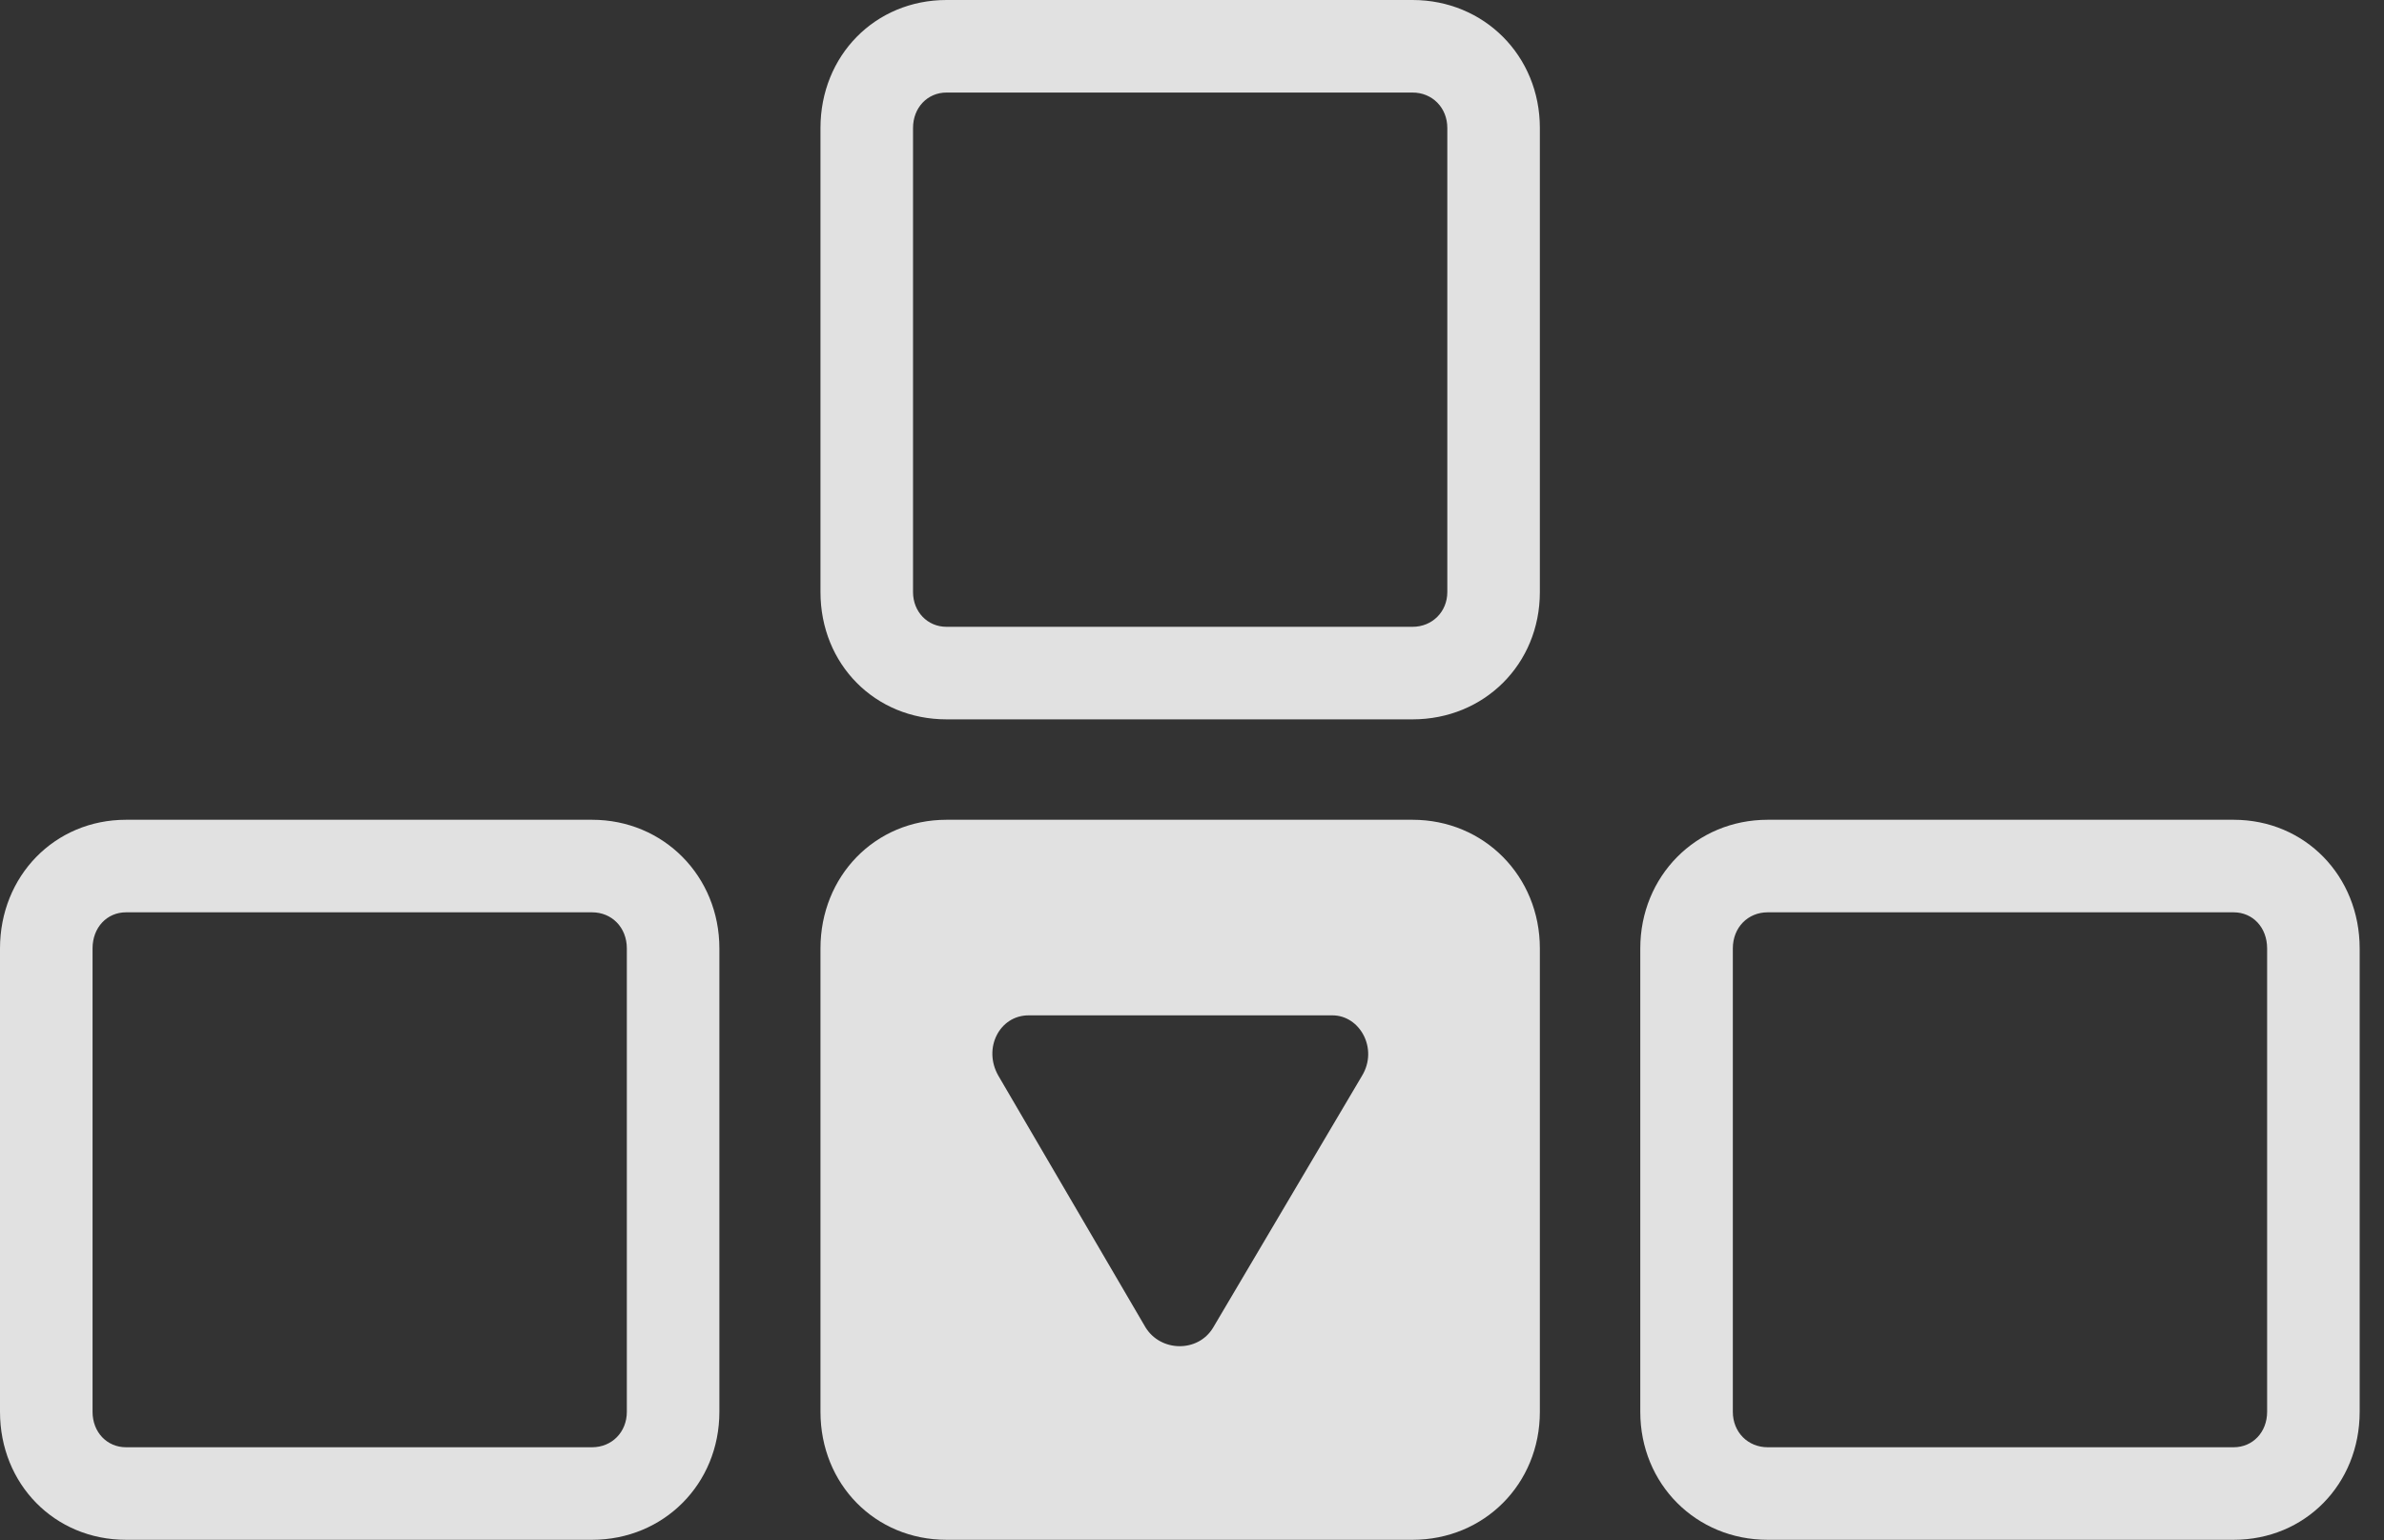 <?xml version="1.0" encoding="UTF-8"?>
<!--Generator: Apple Native CoreSVG 326-->
<!DOCTYPE svg
PUBLIC "-//W3C//DTD SVG 1.1//EN"
       "http://www.w3.org/Graphics/SVG/1.1/DTD/svg11.dtd">
<svg version="1.1" xmlns="http://www.w3.org/2000/svg" xmlns:xlink="http://www.w3.org/1999/xlink" viewBox="0 0 35.469 22.92">
 <rect x="0" y="0" width="35.469" height="22.92" fill="#333333" stroke="none"/>
 <g>
  <rect height="22.92" opacity="0" width="35.469" x="0" y="0"/>
  <path d="M10.703 14.111L10.703 21.006C10.703 22.08 9.873 22.91 8.809 22.91L1.875 22.91C0.811 22.91 0 22.08 0 21.006L0 14.111C0 13.037 0.811 12.197 1.875 12.197L8.809 12.197C9.873 12.197 10.703 13.037 10.703 14.111ZM35.107 14.111L35.107 21.006C35.107 22.08 34.297 22.91 33.232 22.91L26.299 22.91C25.234 22.91 24.404 22.08 24.404 21.006L24.404 14.111C24.404 13.037 25.234 12.197 26.299 12.197L33.232 12.197C34.297 12.197 35.107 13.037 35.107 14.111ZM1.875 13.574C1.592 13.574 1.377 13.799 1.377 14.111L1.377 21.006C1.377 21.309 1.592 21.533 1.875 21.533L8.809 21.533C9.102 21.533 9.326 21.309 9.326 21.006L9.326 14.111C9.326 13.799 9.102 13.574 8.809 13.574ZM26.299 13.574C26.006 13.574 25.781 13.799 25.781 14.111L25.781 21.006C25.781 21.309 26.006 21.533 26.299 21.533L33.232 21.533C33.516 21.533 33.73 21.309 33.73 21.006L33.73 14.111C33.73 13.799 33.516 13.574 33.232 13.574ZM22.91 1.904L22.91 8.809C22.91 9.883 22.08 10.703 21.016 10.703L14.082 10.703C13.018 10.703 12.207 9.883 12.207 8.809L12.207 1.904C12.207 0.83 13.018 0 14.082 0L21.016 0C22.08 0 22.91 0.83 22.91 1.904ZM14.082 1.377C13.799 1.377 13.584 1.602 13.584 1.904L13.584 8.809C13.584 9.102 13.799 9.326 14.082 9.326L21.016 9.326C21.309 9.326 21.533 9.102 21.533 8.809L21.533 1.904C21.533 1.602 21.309 1.377 21.016 1.377Z" fill="white" fill-opacity="0.85"/>
  <path d="M22.91 14.111L22.91 21.006C22.91 22.08 22.08 22.91 21.016 22.91L14.082 22.91C13.018 22.91 12.207 22.08 12.207 21.006L12.207 14.111C12.207 13.037 13.018 12.197 14.082 12.197L21.016 12.197C22.08 12.197 22.91 13.037 22.91 14.111ZM15.303 15.107C14.873 15.107 14.619 15.596 14.854 16.006L17.041 19.746C17.266 20.117 17.822 20.127 18.047 19.756L20.264 16.006C20.508 15.605 20.234 15.107 19.824 15.107Z" fill="white" fill-opacity="0.85"/>
 </g>
</svg>
